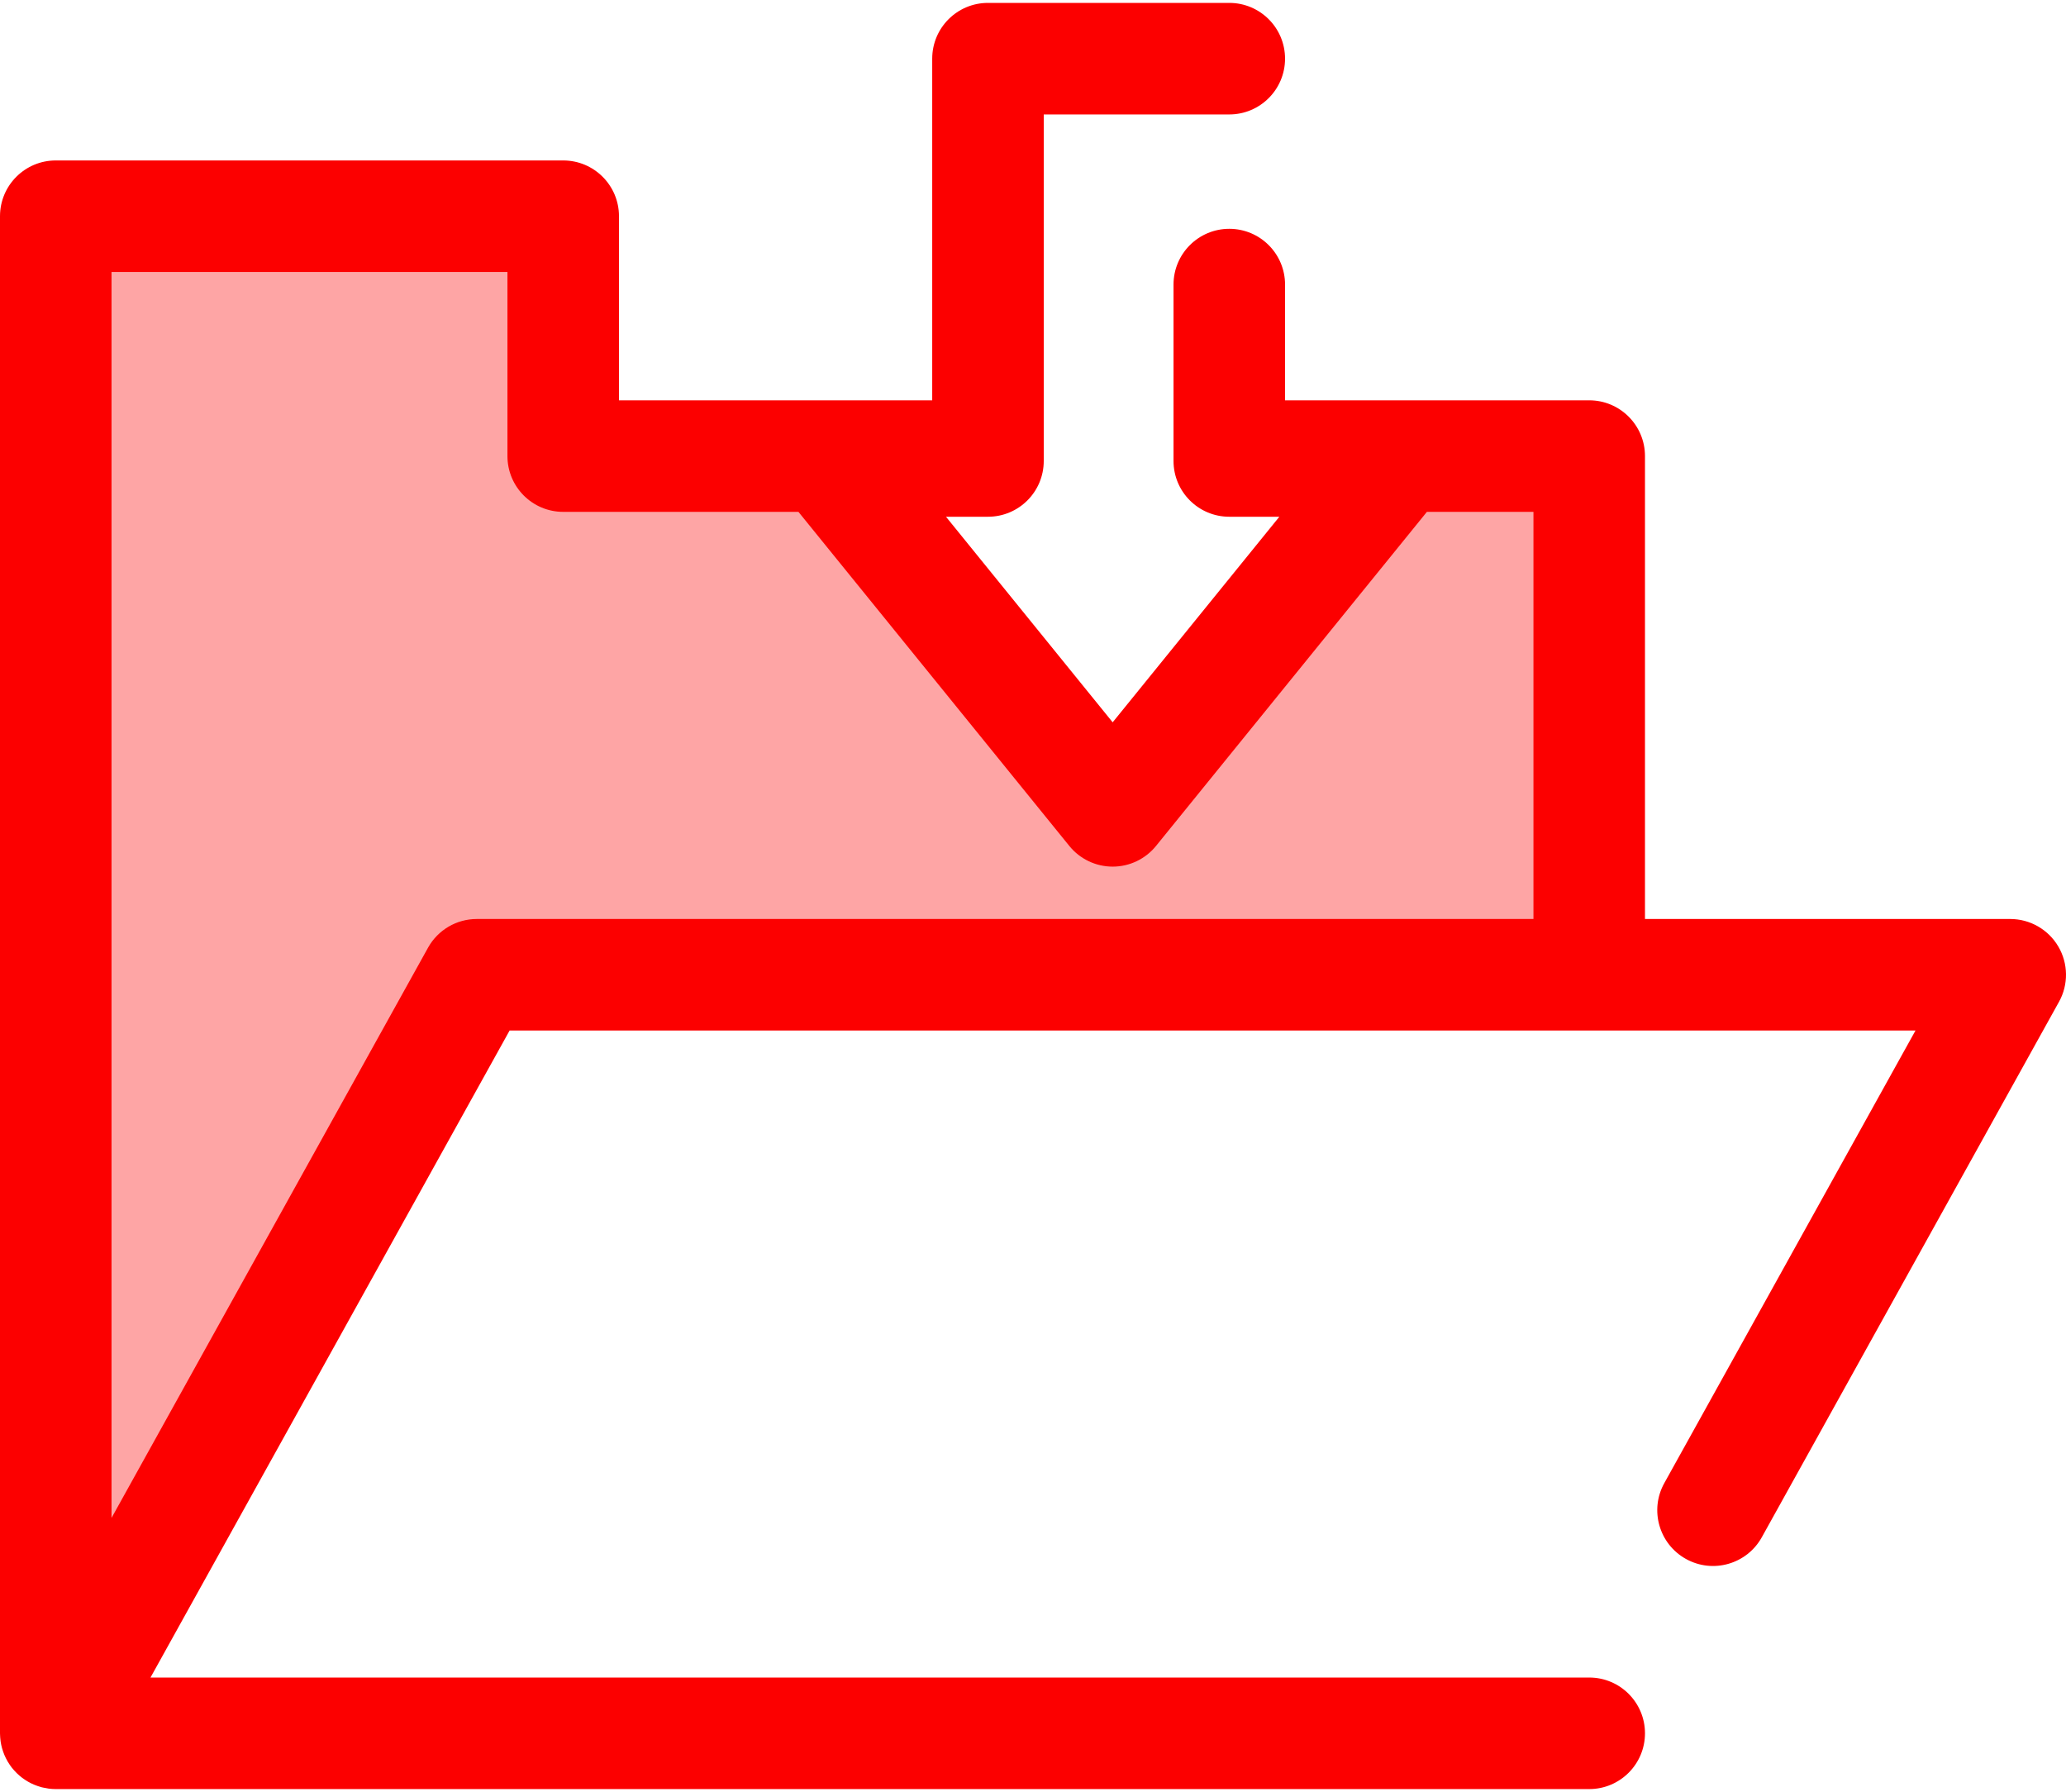 <?xml version="1.0" encoding="UTF-8"?>
<svg width="512px" height="444px" viewBox="0 0 512 444" version="1.1" xmlns="http://www.w3.org/2000/svg" xmlns:xlink="http://www.w3.org/1999/xlink">
    <!-- Generator: Sketch 52.5 (67469) - http://www.bohemiancoding.com/sketch -->
    <title>folder</title>
    <desc>Created with Sketch.</desc>
    <g id="Page-1" stroke="none" stroke-width="1" fill="none" fill-rule="evenodd">
        <g id="folder" fill="#fc0000">
            <polygon id="Path" fill-opacity="0.354" points="304.644 113.006 304.644 114.216 346.051 114.216 275.745 200.907 205.438 114.216 244.843 114.216 244.843 113.006 139.577 113.006 139.577 53.576 13.819 53.576 13.819 429.466 118.157 241.521 393.843 241.521 393.843 113.006"></polygon>
            <path d="M510.09,234.51 C507.607,230.291 503.077,227.701 498.18,227.701 L407.662,227.701 L407.662,113.006 C407.662,105.373 401.474,99.186 393.843,99.186 L318.463,99.186 L318.463,70.512 C318.463,62.879 312.275,56.693 304.643,56.693 C297.012,56.693 290.824,62.88 290.824,70.512 L290.824,113.006 L290.824,114.215 C290.824,121.848 297.012,128.035 304.643,128.035 L317.05,128.035 L275.744,178.967 L234.438,128.035 L244.843,128.035 C252.476,128.035 258.663,121.848 258.663,114.215 L258.663,113.006 L258.663,28.355 L304.643,28.355 C312.274,28.355 318.462,22.168 318.462,14.536 C318.462,6.904 312.274,0.717 304.643,0.717 L244.842,0.717 C237.21,0.717 231.023,6.904 231.023,14.536 L231.023,99.186 L153.397,99.186 L153.397,53.574 C153.397,45.941 147.21,39.755 139.577,39.755 L13.819,39.755 C6.187,39.755 0,45.942 0,53.574 L0,429.464 C0,429.5 0.004,429.536 0.004,429.572 C0.004,429.655 0.012,429.736 0.014,429.818 C0.026,430.285 0.062,430.747 0.12,431.203 C0.134,431.314 0.145,431.424 0.161,431.535 C0.24,432.056 0.345,432.567 0.482,433.069 C0.504,433.153 0.533,433.235 0.557,433.319 C0.692,433.787 0.853,434.245 1.035,434.693 C1.065,434.766 1.09,434.841 1.122,434.914 C1.332,435.402 1.573,435.873 1.835,436.332 C1.861,436.379 1.879,436.429 1.907,436.474 C1.939,436.529 1.98,436.576 2.013,436.63 C2.289,437.086 2.585,437.53 2.913,437.951 C2.942,437.99 2.975,438.023 3.006,438.062 C3.314,438.449 3.646,438.817 3.994,439.169 C4.071,439.248 4.147,439.328 4.228,439.404 C4.601,439.763 4.992,440.103 5.405,440.421 C5.478,440.478 5.554,440.529 5.627,440.583 C6.014,440.869 6.416,441.134 6.835,441.38 C6.896,441.416 6.954,441.455 7.015,441.489 C7.468,441.746 7.941,441.974 8.426,442.18 C8.531,442.224 8.637,442.266 8.744,442.307 C9.183,442.481 9.634,442.636 10.097,442.764 C10.162,442.782 10.224,442.805 10.288,442.822 C10.31,442.828 10.331,442.836 10.354,442.841 C10.677,442.925 11.002,442.968 11.327,443.028 C11.566,443.072 11.8,443.134 12.041,443.165 C12.635,443.242 13.229,443.284 13.821,443.284 C13.828,443.284 13.835,443.283 13.842,443.283 L393.844,443.283 C401.475,443.283 407.663,437.096 407.663,429.463 C407.663,421.83 401.475,415.644 393.844,415.644 L37.297,415.644 L126.29,255.338 L393.841,255.338 L474.7,255.338 L412.446,367.478 C408.741,374.151 411.148,382.563 417.822,386.268 C424.491,389.972 432.907,387.567 436.612,380.892 L510.262,248.225 C512.64,243.948 512.574,238.729 510.09,234.51 Z M118.157,227.7 C113.136,227.7 108.511,230.422 106.075,234.812 L27.639,376.099 L27.639,67.394 L125.757,67.394 L125.757,113.005 C125.757,120.638 131.944,126.825 139.576,126.825 L197.871,126.825 L265.01,209.611 C267.633,212.846 271.577,214.726 275.744,214.726 C279.911,214.726 283.853,212.847 286.478,209.611 L353.617,126.825 L380.023,126.825 L380.023,227.7 L118.157,227.7 Z" id="Shape" fill-rule="nonzero"></path>
        </g>
    </g>
</svg>